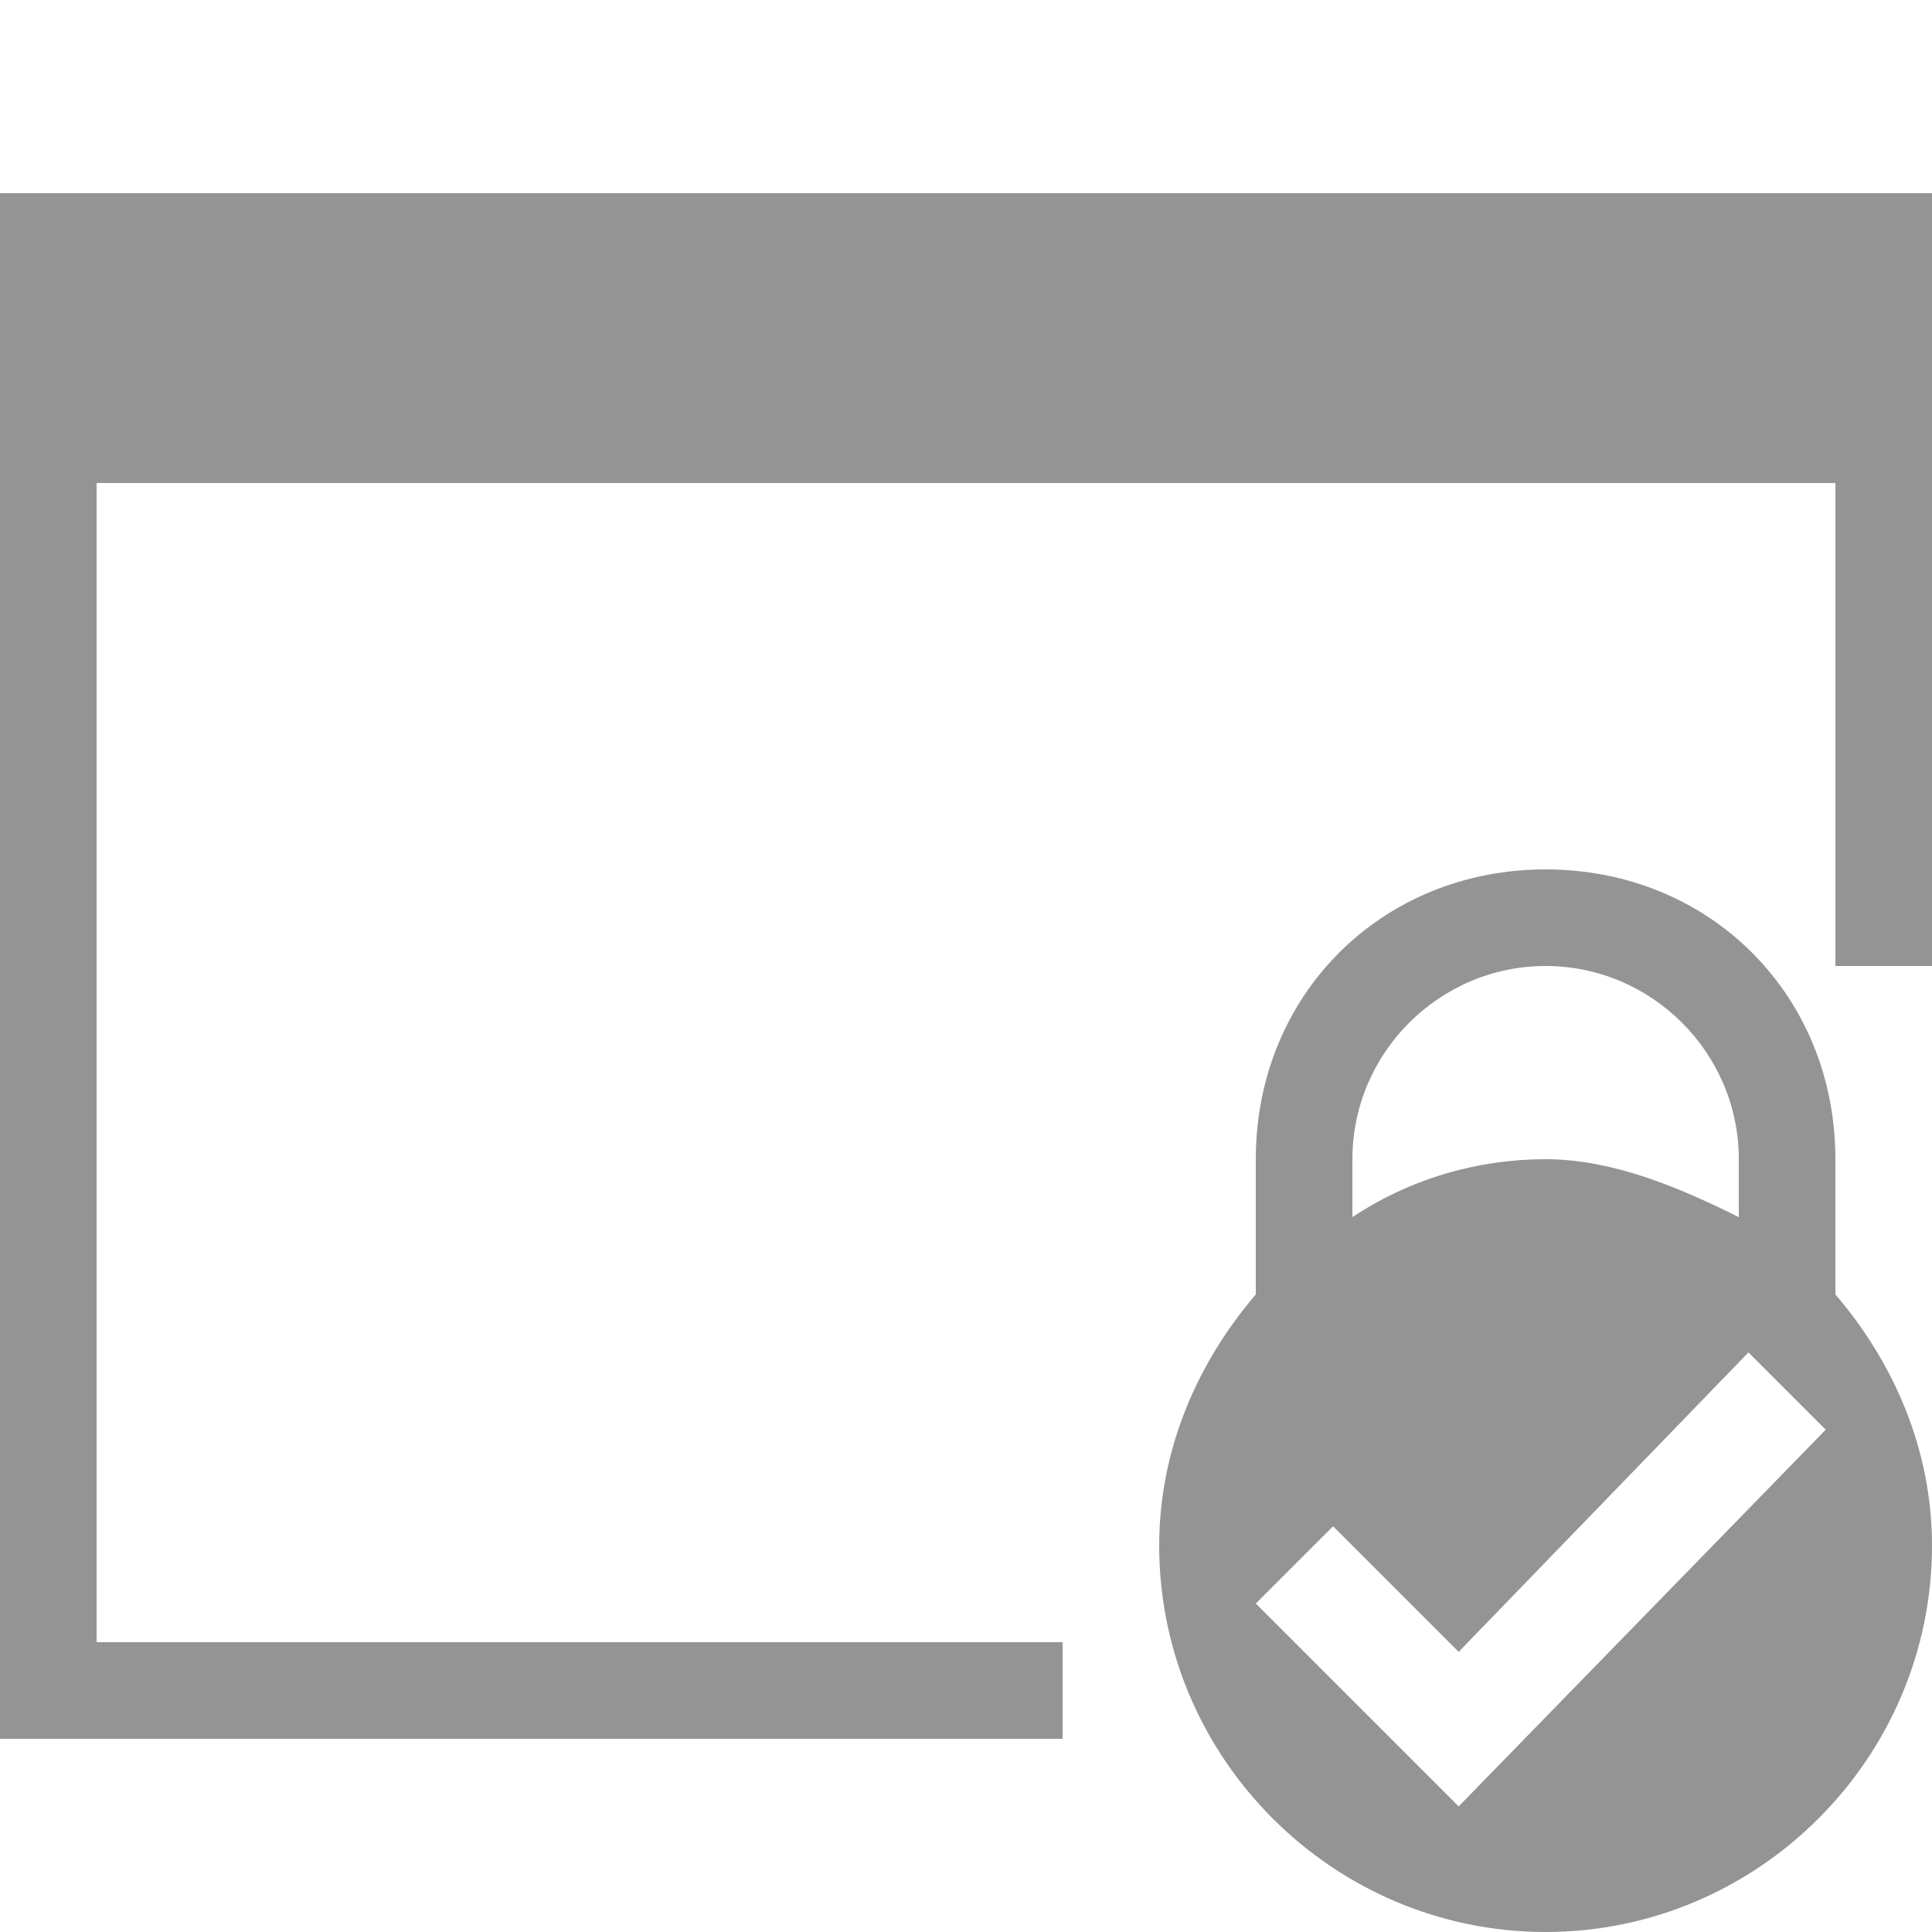 <svg xmlns="http://www.w3.org/2000/svg" height="20" viewBox="0 0 20 20"><g fill="#949494"><path d="M19 12c0-1.7-1.3-3-3-3s-3 1.3-3 3v1.4c-.6.7-1 1.6-1 2.6 0 2.2 1.8 4 4 4s4-1.8 4-4c0-1-.4-1.9-1-2.6V12zm-5 0c0-1.1.9-2 2-2s2 .9 2 2v.6c-.6-.3-1.3-.6-2-.6s-1.4.2-2 .6V12zm1.1 6.7L13 16.6l.8-.8 1.3 1.3 3-3.1.8.8-3.8 3.9z"/><path d="M0 2v16h11v-1H1V5h18v5h1V2z"/></g></svg>